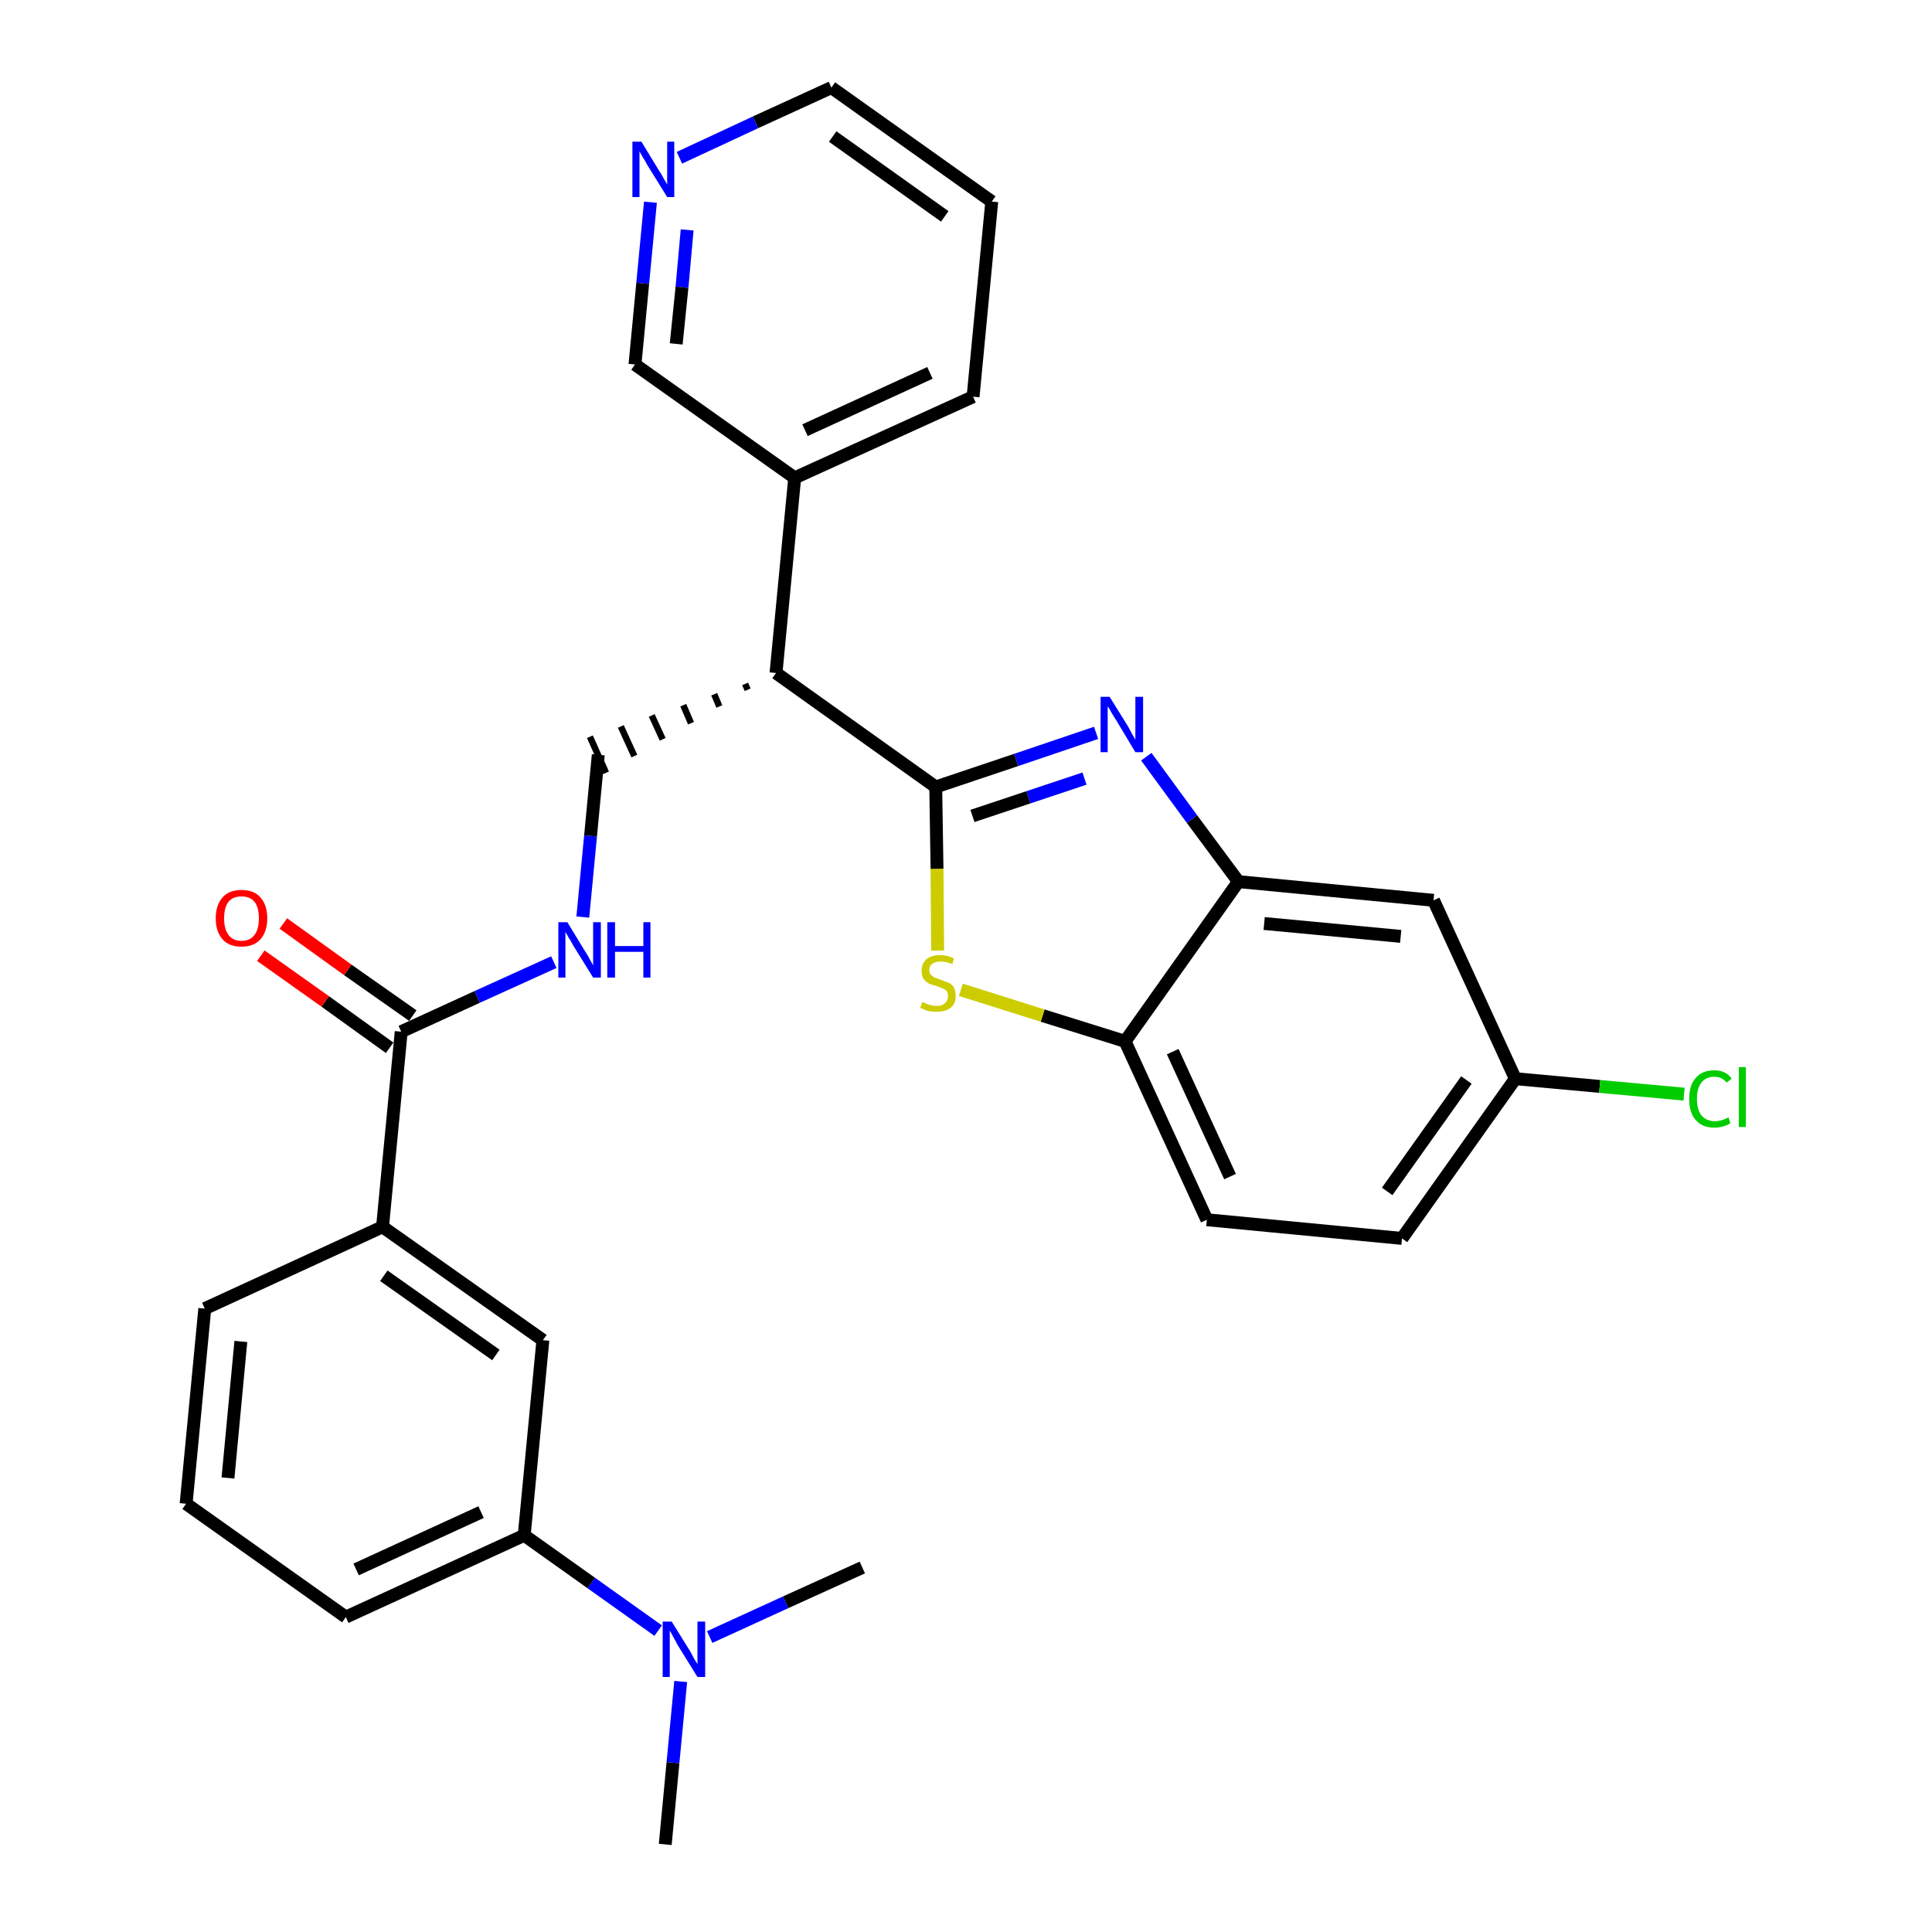 <?xml version='1.0' encoding='iso-8859-1'?>
<svg version='1.1' baseProfile='full'
              xmlns='http://www.w3.org/2000/svg'
                      xmlns:rdkit='http://www.rdkit.org/xml'
                      xmlns:xlink='http://www.w3.org/1999/xlink'
                  xml:space='preserve'
width='300px' height='300px' viewBox='0 0 300 300'>
<!-- END OF HEADER -->
<path class='bond-0 atom-0 atom-1' d='M 103.3,286.4 L 104.5,273.7' style='fill:none;fill-rule:evenodd;stroke:#000000;stroke-width:2.0px;stroke-linecap:butt;stroke-linejoin:miter;stroke-opacity:1' />
<path class='bond-0 atom-0 atom-1' d='M 104.5,273.7 L 105.7,261.1' style='fill:none;fill-rule:evenodd;stroke:#0000FF;stroke-width:2.0px;stroke-linecap:butt;stroke-linejoin:miter;stroke-opacity:1' />
<path class='bond-1 atom-1 atom-2' d='M 110.2,254.2 L 122.0,248.8' style='fill:none;fill-rule:evenodd;stroke:#0000FF;stroke-width:2.0px;stroke-linecap:butt;stroke-linejoin:miter;stroke-opacity:1' />
<path class='bond-1 atom-1 atom-2' d='M 122.0,248.8 L 133.9,243.4' style='fill:none;fill-rule:evenodd;stroke:#000000;stroke-width:2.0px;stroke-linecap:butt;stroke-linejoin:miter;stroke-opacity:1' />
<path class='bond-2 atom-1 atom-3' d='M 102.2,253.2 L 91.8,245.8' style='fill:none;fill-rule:evenodd;stroke:#0000FF;stroke-width:2.0px;stroke-linecap:butt;stroke-linejoin:miter;stroke-opacity:1' />
<path class='bond-2 atom-1 atom-3' d='M 91.8,245.8 L 81.4,238.4' style='fill:none;fill-rule:evenodd;stroke:#000000;stroke-width:2.0px;stroke-linecap:butt;stroke-linejoin:miter;stroke-opacity:1' />
<path class='bond-3 atom-3 atom-4' d='M 81.4,238.4 L 53.7,251.1' style='fill:none;fill-rule:evenodd;stroke:#000000;stroke-width:2.0px;stroke-linecap:butt;stroke-linejoin:miter;stroke-opacity:1' />
<path class='bond-3 atom-3 atom-4' d='M 74.7,234.8 L 55.3,243.7' style='fill:none;fill-rule:evenodd;stroke:#000000;stroke-width:2.0px;stroke-linecap:butt;stroke-linejoin:miter;stroke-opacity:1' />
<path class='bond-29 atom-29 atom-3' d='M 84.3,208.1 L 81.4,238.4' style='fill:none;fill-rule:evenodd;stroke:#000000;stroke-width:2.0px;stroke-linecap:butt;stroke-linejoin:miter;stroke-opacity:1' />
<path class='bond-4 atom-4 atom-5' d='M 53.7,251.1 L 28.9,233.5' style='fill:none;fill-rule:evenodd;stroke:#000000;stroke-width:2.0px;stroke-linecap:butt;stroke-linejoin:miter;stroke-opacity:1' />
<path class='bond-5 atom-5 atom-6' d='M 28.9,233.5 L 31.8,203.2' style='fill:none;fill-rule:evenodd;stroke:#000000;stroke-width:2.0px;stroke-linecap:butt;stroke-linejoin:miter;stroke-opacity:1' />
<path class='bond-5 atom-5 atom-6' d='M 35.4,229.5 L 37.4,208.3' style='fill:none;fill-rule:evenodd;stroke:#000000;stroke-width:2.0px;stroke-linecap:butt;stroke-linejoin:miter;stroke-opacity:1' />
<path class='bond-6 atom-6 atom-7' d='M 31.8,203.2 L 59.4,190.5' style='fill:none;fill-rule:evenodd;stroke:#000000;stroke-width:2.0px;stroke-linecap:butt;stroke-linejoin:miter;stroke-opacity:1' />
<path class='bond-7 atom-7 atom-8' d='M 59.4,190.5 L 62.3,160.2' style='fill:none;fill-rule:evenodd;stroke:#000000;stroke-width:2.0px;stroke-linecap:butt;stroke-linejoin:miter;stroke-opacity:1' />
<path class='bond-28 atom-7 atom-29' d='M 59.4,190.5 L 84.3,208.1' style='fill:none;fill-rule:evenodd;stroke:#000000;stroke-width:2.0px;stroke-linecap:butt;stroke-linejoin:miter;stroke-opacity:1' />
<path class='bond-28 atom-7 atom-29' d='M 59.6,198.1 L 77.0,210.4' style='fill:none;fill-rule:evenodd;stroke:#000000;stroke-width:2.0px;stroke-linecap:butt;stroke-linejoin:miter;stroke-opacity:1' />
<path class='bond-8 atom-8 atom-9' d='M 64.1,157.7 L 54.0,150.6' style='fill:none;fill-rule:evenodd;stroke:#000000;stroke-width:2.0px;stroke-linecap:butt;stroke-linejoin:miter;stroke-opacity:1' />
<path class='bond-8 atom-8 atom-9' d='M 54.0,150.6 L 44.0,143.4' style='fill:none;fill-rule:evenodd;stroke:#FF0000;stroke-width:2.0px;stroke-linecap:butt;stroke-linejoin:miter;stroke-opacity:1' />
<path class='bond-8 atom-8 atom-9' d='M 60.5,162.7 L 50.5,155.5' style='fill:none;fill-rule:evenodd;stroke:#000000;stroke-width:2.0px;stroke-linecap:butt;stroke-linejoin:miter;stroke-opacity:1' />
<path class='bond-8 atom-8 atom-9' d='M 50.5,155.5 L 40.5,148.4' style='fill:none;fill-rule:evenodd;stroke:#FF0000;stroke-width:2.0px;stroke-linecap:butt;stroke-linejoin:miter;stroke-opacity:1' />
<path class='bond-9 atom-8 atom-10' d='M 62.3,160.2 L 74.1,154.8' style='fill:none;fill-rule:evenodd;stroke:#000000;stroke-width:2.0px;stroke-linecap:butt;stroke-linejoin:miter;stroke-opacity:1' />
<path class='bond-9 atom-8 atom-10' d='M 74.1,154.8 L 86.0,149.4' style='fill:none;fill-rule:evenodd;stroke:#0000FF;stroke-width:2.0px;stroke-linecap:butt;stroke-linejoin:miter;stroke-opacity:1' />
<path class='bond-10 atom-10 atom-11' d='M 90.5,142.4 L 91.7,129.8' style='fill:none;fill-rule:evenodd;stroke:#0000FF;stroke-width:2.0px;stroke-linecap:butt;stroke-linejoin:miter;stroke-opacity:1' />
<path class='bond-10 atom-10 atom-11' d='M 91.7,129.8 L 92.9,117.2' style='fill:none;fill-rule:evenodd;stroke:#000000;stroke-width:2.0px;stroke-linecap:butt;stroke-linejoin:miter;stroke-opacity:1' />
<path class='bond-11 atom-12 atom-11' d='M 115.7,106.2 L 116.1,107.1' style='fill:none;fill-rule:evenodd;stroke:#000000;stroke-width:1.0px;stroke-linecap:butt;stroke-linejoin:miter;stroke-opacity:1' />
<path class='bond-11 atom-12 atom-11' d='M 110.9,107.8 L 111.7,109.7' style='fill:none;fill-rule:evenodd;stroke:#000000;stroke-width:1.0px;stroke-linecap:butt;stroke-linejoin:miter;stroke-opacity:1' />
<path class='bond-11 atom-12 atom-11' d='M 106.1,109.5 L 107.3,112.3' style='fill:none;fill-rule:evenodd;stroke:#000000;stroke-width:1.0px;stroke-linecap:butt;stroke-linejoin:miter;stroke-opacity:1' />
<path class='bond-11 atom-12 atom-11' d='M 101.2,111.1 L 102.9,114.8' style='fill:none;fill-rule:evenodd;stroke:#000000;stroke-width:1.0px;stroke-linecap:butt;stroke-linejoin:miter;stroke-opacity:1' />
<path class='bond-11 atom-12 atom-11' d='M 96.4,112.8 L 98.5,117.4' style='fill:none;fill-rule:evenodd;stroke:#000000;stroke-width:1.0px;stroke-linecap:butt;stroke-linejoin:miter;stroke-opacity:1' />
<path class='bond-11 atom-12 atom-11' d='M 91.6,114.4 L 94.1,120.0' style='fill:none;fill-rule:evenodd;stroke:#000000;stroke-width:1.0px;stroke-linecap:butt;stroke-linejoin:miter;stroke-opacity:1' />
<path class='bond-12 atom-12 atom-13' d='M 120.5,104.5 L 123.4,74.2' style='fill:none;fill-rule:evenodd;stroke:#000000;stroke-width:2.0px;stroke-linecap:butt;stroke-linejoin:miter;stroke-opacity:1' />
<path class='bond-18 atom-12 atom-19' d='M 120.5,104.5 L 145.3,122.2' style='fill:none;fill-rule:evenodd;stroke:#000000;stroke-width:2.0px;stroke-linecap:butt;stroke-linejoin:miter;stroke-opacity:1' />
<path class='bond-13 atom-13 atom-14' d='M 123.4,74.2 L 151.1,61.6' style='fill:none;fill-rule:evenodd;stroke:#000000;stroke-width:2.0px;stroke-linecap:butt;stroke-linejoin:miter;stroke-opacity:1' />
<path class='bond-13 atom-13 atom-14' d='M 125.0,66.8 L 144.4,57.9' style='fill:none;fill-rule:evenodd;stroke:#000000;stroke-width:2.0px;stroke-linecap:butt;stroke-linejoin:miter;stroke-opacity:1' />
<path class='bond-30 atom-18 atom-13' d='M 98.6,56.6 L 123.4,74.2' style='fill:none;fill-rule:evenodd;stroke:#000000;stroke-width:2.0px;stroke-linecap:butt;stroke-linejoin:miter;stroke-opacity:1' />
<path class='bond-14 atom-14 atom-15' d='M 151.1,61.6 L 154.0,31.3' style='fill:none;fill-rule:evenodd;stroke:#000000;stroke-width:2.0px;stroke-linecap:butt;stroke-linejoin:miter;stroke-opacity:1' />
<path class='bond-15 atom-15 atom-16' d='M 154.0,31.3 L 129.1,13.6' style='fill:none;fill-rule:evenodd;stroke:#000000;stroke-width:2.0px;stroke-linecap:butt;stroke-linejoin:miter;stroke-opacity:1' />
<path class='bond-15 atom-15 atom-16' d='M 146.7,33.6 L 129.3,21.2' style='fill:none;fill-rule:evenodd;stroke:#000000;stroke-width:2.0px;stroke-linecap:butt;stroke-linejoin:miter;stroke-opacity:1' />
<path class='bond-16 atom-16 atom-17' d='M 129.1,13.6 L 117.3,19.0' style='fill:none;fill-rule:evenodd;stroke:#000000;stroke-width:2.0px;stroke-linecap:butt;stroke-linejoin:miter;stroke-opacity:1' />
<path class='bond-16 atom-16 atom-17' d='M 117.3,19.0 L 105.5,24.5' style='fill:none;fill-rule:evenodd;stroke:#0000FF;stroke-width:2.0px;stroke-linecap:butt;stroke-linejoin:miter;stroke-opacity:1' />
<path class='bond-17 atom-17 atom-18' d='M 101.0,31.4 L 99.8,44.0' style='fill:none;fill-rule:evenodd;stroke:#0000FF;stroke-width:2.0px;stroke-linecap:butt;stroke-linejoin:miter;stroke-opacity:1' />
<path class='bond-17 atom-17 atom-18' d='M 99.8,44.0 L 98.6,56.6' style='fill:none;fill-rule:evenodd;stroke:#000000;stroke-width:2.0px;stroke-linecap:butt;stroke-linejoin:miter;stroke-opacity:1' />
<path class='bond-17 atom-17 atom-18' d='M 106.7,35.7 L 105.9,44.6' style='fill:none;fill-rule:evenodd;stroke:#0000FF;stroke-width:2.0px;stroke-linecap:butt;stroke-linejoin:miter;stroke-opacity:1' />
<path class='bond-17 atom-17 atom-18' d='M 105.9,44.6 L 105.0,53.4' style='fill:none;fill-rule:evenodd;stroke:#000000;stroke-width:2.0px;stroke-linecap:butt;stroke-linejoin:miter;stroke-opacity:1' />
<path class='bond-19 atom-19 atom-20' d='M 145.3,122.2 L 157.8,118.0' style='fill:none;fill-rule:evenodd;stroke:#000000;stroke-width:2.0px;stroke-linecap:butt;stroke-linejoin:miter;stroke-opacity:1' />
<path class='bond-19 atom-19 atom-20' d='M 157.8,118.0 L 170.2,113.8' style='fill:none;fill-rule:evenodd;stroke:#0000FF;stroke-width:2.0px;stroke-linecap:butt;stroke-linejoin:miter;stroke-opacity:1' />
<path class='bond-19 atom-19 atom-20' d='M 151.0,126.7 L 159.7,123.8' style='fill:none;fill-rule:evenodd;stroke:#000000;stroke-width:2.0px;stroke-linecap:butt;stroke-linejoin:miter;stroke-opacity:1' />
<path class='bond-19 atom-19 atom-20' d='M 159.7,123.8 L 168.4,120.9' style='fill:none;fill-rule:evenodd;stroke:#0000FF;stroke-width:2.0px;stroke-linecap:butt;stroke-linejoin:miter;stroke-opacity:1' />
<path class='bond-31 atom-28 atom-19' d='M 145.6,147.6 L 145.5,134.9' style='fill:none;fill-rule:evenodd;stroke:#CCCC00;stroke-width:2.0px;stroke-linecap:butt;stroke-linejoin:miter;stroke-opacity:1' />
<path class='bond-31 atom-28 atom-19' d='M 145.5,134.9 L 145.3,122.2' style='fill:none;fill-rule:evenodd;stroke:#000000;stroke-width:2.0px;stroke-linecap:butt;stroke-linejoin:miter;stroke-opacity:1' />
<path class='bond-20 atom-20 atom-21' d='M 178.0,117.5 L 185.1,127.2' style='fill:none;fill-rule:evenodd;stroke:#0000FF;stroke-width:2.0px;stroke-linecap:butt;stroke-linejoin:miter;stroke-opacity:1' />
<path class='bond-20 atom-20 atom-21' d='M 185.1,127.2 L 192.3,136.9' style='fill:none;fill-rule:evenodd;stroke:#000000;stroke-width:2.0px;stroke-linecap:butt;stroke-linejoin:miter;stroke-opacity:1' />
<path class='bond-21 atom-21 atom-22' d='M 192.3,136.9 L 222.6,139.8' style='fill:none;fill-rule:evenodd;stroke:#000000;stroke-width:2.0px;stroke-linecap:butt;stroke-linejoin:miter;stroke-opacity:1' />
<path class='bond-21 atom-21 atom-22' d='M 196.3,143.4 L 217.5,145.4' style='fill:none;fill-rule:evenodd;stroke:#000000;stroke-width:2.0px;stroke-linecap:butt;stroke-linejoin:miter;stroke-opacity:1' />
<path class='bond-32 atom-27 atom-21' d='M 174.7,161.7 L 192.3,136.9' style='fill:none;fill-rule:evenodd;stroke:#000000;stroke-width:2.0px;stroke-linecap:butt;stroke-linejoin:miter;stroke-opacity:1' />
<path class='bond-22 atom-22 atom-23' d='M 222.6,139.8 L 235.3,167.5' style='fill:none;fill-rule:evenodd;stroke:#000000;stroke-width:2.0px;stroke-linecap:butt;stroke-linejoin:miter;stroke-opacity:1' />
<path class='bond-23 atom-23 atom-24' d='M 235.3,167.5 L 248.4,168.7' style='fill:none;fill-rule:evenodd;stroke:#000000;stroke-width:2.0px;stroke-linecap:butt;stroke-linejoin:miter;stroke-opacity:1' />
<path class='bond-23 atom-23 atom-24' d='M 248.4,168.7 L 261.5,169.9' style='fill:none;fill-rule:evenodd;stroke:#00CC00;stroke-width:2.0px;stroke-linecap:butt;stroke-linejoin:miter;stroke-opacity:1' />
<path class='bond-24 atom-23 atom-25' d='M 235.3,167.5 L 217.7,192.3' style='fill:none;fill-rule:evenodd;stroke:#000000;stroke-width:2.0px;stroke-linecap:butt;stroke-linejoin:miter;stroke-opacity:1' />
<path class='bond-24 atom-23 atom-25' d='M 227.7,167.7 L 215.4,185.0' style='fill:none;fill-rule:evenodd;stroke:#000000;stroke-width:2.0px;stroke-linecap:butt;stroke-linejoin:miter;stroke-opacity:1' />
<path class='bond-25 atom-25 atom-26' d='M 217.7,192.3 L 187.4,189.4' style='fill:none;fill-rule:evenodd;stroke:#000000;stroke-width:2.0px;stroke-linecap:butt;stroke-linejoin:miter;stroke-opacity:1' />
<path class='bond-26 atom-26 atom-27' d='M 187.4,189.4 L 174.7,161.7' style='fill:none;fill-rule:evenodd;stroke:#000000;stroke-width:2.0px;stroke-linecap:butt;stroke-linejoin:miter;stroke-opacity:1' />
<path class='bond-26 atom-26 atom-27' d='M 191.0,182.7 L 182.1,163.3' style='fill:none;fill-rule:evenodd;stroke:#000000;stroke-width:2.0px;stroke-linecap:butt;stroke-linejoin:miter;stroke-opacity:1' />
<path class='bond-27 atom-27 atom-28' d='M 174.7,161.7 L 161.9,157.7' style='fill:none;fill-rule:evenodd;stroke:#000000;stroke-width:2.0px;stroke-linecap:butt;stroke-linejoin:miter;stroke-opacity:1' />
<path class='bond-27 atom-27 atom-28' d='M 161.9,157.7 L 149.2,153.7' style='fill:none;fill-rule:evenodd;stroke:#CCCC00;stroke-width:2.0px;stroke-linecap:butt;stroke-linejoin:miter;stroke-opacity:1' />
<path  class='atom-1' d='M 104.3 251.8
L 107.1 256.3
Q 107.4 256.8, 107.8 257.6
Q 108.3 258.4, 108.3 258.4
L 108.3 251.8
L 109.5 251.8
L 109.5 260.4
L 108.3 260.4
L 105.2 255.4
Q 104.9 254.8, 104.5 254.1
Q 104.2 253.5, 104.0 253.2
L 104.0 260.4
L 102.9 260.4
L 102.9 251.8
L 104.3 251.8
' fill='#0000FF'/>
<path  class='atom-9' d='M 33.5 142.6
Q 33.5 140.5, 34.6 139.3
Q 35.6 138.2, 37.5 138.2
Q 39.4 138.2, 40.4 139.3
Q 41.5 140.5, 41.5 142.6
Q 41.5 144.7, 40.4 145.9
Q 39.4 147.0, 37.5 147.0
Q 35.6 147.0, 34.6 145.9
Q 33.5 144.7, 33.5 142.6
M 37.5 146.1
Q 38.8 146.1, 39.5 145.2
Q 40.2 144.3, 40.2 142.6
Q 40.2 140.9, 39.5 140.0
Q 38.8 139.2, 37.5 139.2
Q 36.2 139.2, 35.5 140.0
Q 34.8 140.9, 34.8 142.6
Q 34.8 144.3, 35.5 145.2
Q 36.2 146.1, 37.5 146.1
' fill='#FF0000'/>
<path  class='atom-10' d='M 88.1 143.2
L 90.9 147.8
Q 91.2 148.2, 91.6 149.0
Q 92.1 149.9, 92.1 149.9
L 92.1 143.2
L 93.3 143.2
L 93.3 151.8
L 92.1 151.8
L 89.0 146.8
Q 88.7 146.2, 88.3 145.6
Q 87.9 144.9, 87.8 144.7
L 87.8 151.8
L 86.7 151.8
L 86.7 143.2
L 88.1 143.2
' fill='#0000FF'/>
<path  class='atom-10' d='M 94.3 143.2
L 95.5 143.2
L 95.5 146.9
L 99.9 146.9
L 99.9 143.2
L 101.0 143.2
L 101.0 151.8
L 99.9 151.8
L 99.9 147.8
L 95.5 147.8
L 95.5 151.8
L 94.3 151.8
L 94.3 143.2
' fill='#0000FF'/>
<path  class='atom-17' d='M 99.6 22.0
L 102.4 26.6
Q 102.7 27.0, 103.1 27.8
Q 103.6 28.6, 103.6 28.7
L 103.6 22.0
L 104.7 22.0
L 104.7 30.6
L 103.6 30.6
L 100.5 25.6
Q 100.2 25.0, 99.8 24.4
Q 99.4 23.7, 99.3 23.5
L 99.3 30.6
L 98.2 30.6
L 98.2 22.0
L 99.6 22.0
' fill='#0000FF'/>
<path  class='atom-20' d='M 172.3 108.2
L 175.1 112.7
Q 175.4 113.2, 175.8 114.0
Q 176.3 114.8, 176.3 114.9
L 176.3 108.2
L 177.5 108.2
L 177.5 116.8
L 176.3 116.8
L 173.3 111.8
Q 172.9 111.2, 172.5 110.5
Q 172.2 109.9, 172.0 109.7
L 172.0 116.8
L 170.9 116.8
L 170.9 108.2
L 172.3 108.2
' fill='#0000FF'/>
<path  class='atom-24' d='M 262.3 170.6
Q 262.3 168.5, 263.3 167.4
Q 264.3 166.2, 266.2 166.2
Q 268.0 166.2, 268.9 167.5
L 268.1 168.1
Q 267.4 167.2, 266.2 167.2
Q 264.9 167.2, 264.2 168.1
Q 263.5 169.0, 263.5 170.6
Q 263.5 172.3, 264.2 173.2
Q 265.0 174.1, 266.3 174.1
Q 267.3 174.1, 268.4 173.5
L 268.7 174.4
Q 268.3 174.7, 267.6 174.9
Q 266.9 175.1, 266.2 175.1
Q 264.3 175.1, 263.3 173.9
Q 262.3 172.8, 262.3 170.6
' fill='#00CC00'/>
<path  class='atom-24' d='M 270.0 165.7
L 271.1 165.7
L 271.1 175.0
L 270.0 175.0
L 270.0 165.7
' fill='#00CC00'/>
<path  class='atom-28' d='M 143.2 155.6
Q 143.3 155.6, 143.7 155.8
Q 144.1 156.0, 144.6 156.1
Q 145.0 156.2, 145.5 156.2
Q 146.3 156.2, 146.7 155.8
Q 147.2 155.4, 147.2 154.7
Q 147.2 154.2, 147.0 153.9
Q 146.7 153.6, 146.4 153.5
Q 146.0 153.3, 145.4 153.1
Q 144.6 152.9, 144.2 152.7
Q 143.7 152.4, 143.4 152.0
Q 143.1 151.5, 143.1 150.7
Q 143.1 149.7, 143.8 149.0
Q 144.6 148.3, 146.0 148.3
Q 147.0 148.3, 148.1 148.8
L 147.9 149.7
Q 146.8 149.3, 146.0 149.3
Q 145.2 149.3, 144.7 149.7
Q 144.3 150.0, 144.3 150.6
Q 144.3 151.1, 144.5 151.3
Q 144.8 151.6, 145.1 151.8
Q 145.5 151.9, 146.0 152.1
Q 146.8 152.4, 147.3 152.6
Q 147.8 152.8, 148.1 153.3
Q 148.4 153.8, 148.4 154.7
Q 148.4 155.9, 147.6 156.5
Q 146.8 157.1, 145.5 157.1
Q 144.7 157.1, 144.1 157.0
Q 143.6 156.8, 142.9 156.5
L 143.2 155.6
' fill='#CCCC00'/>
</svg>
